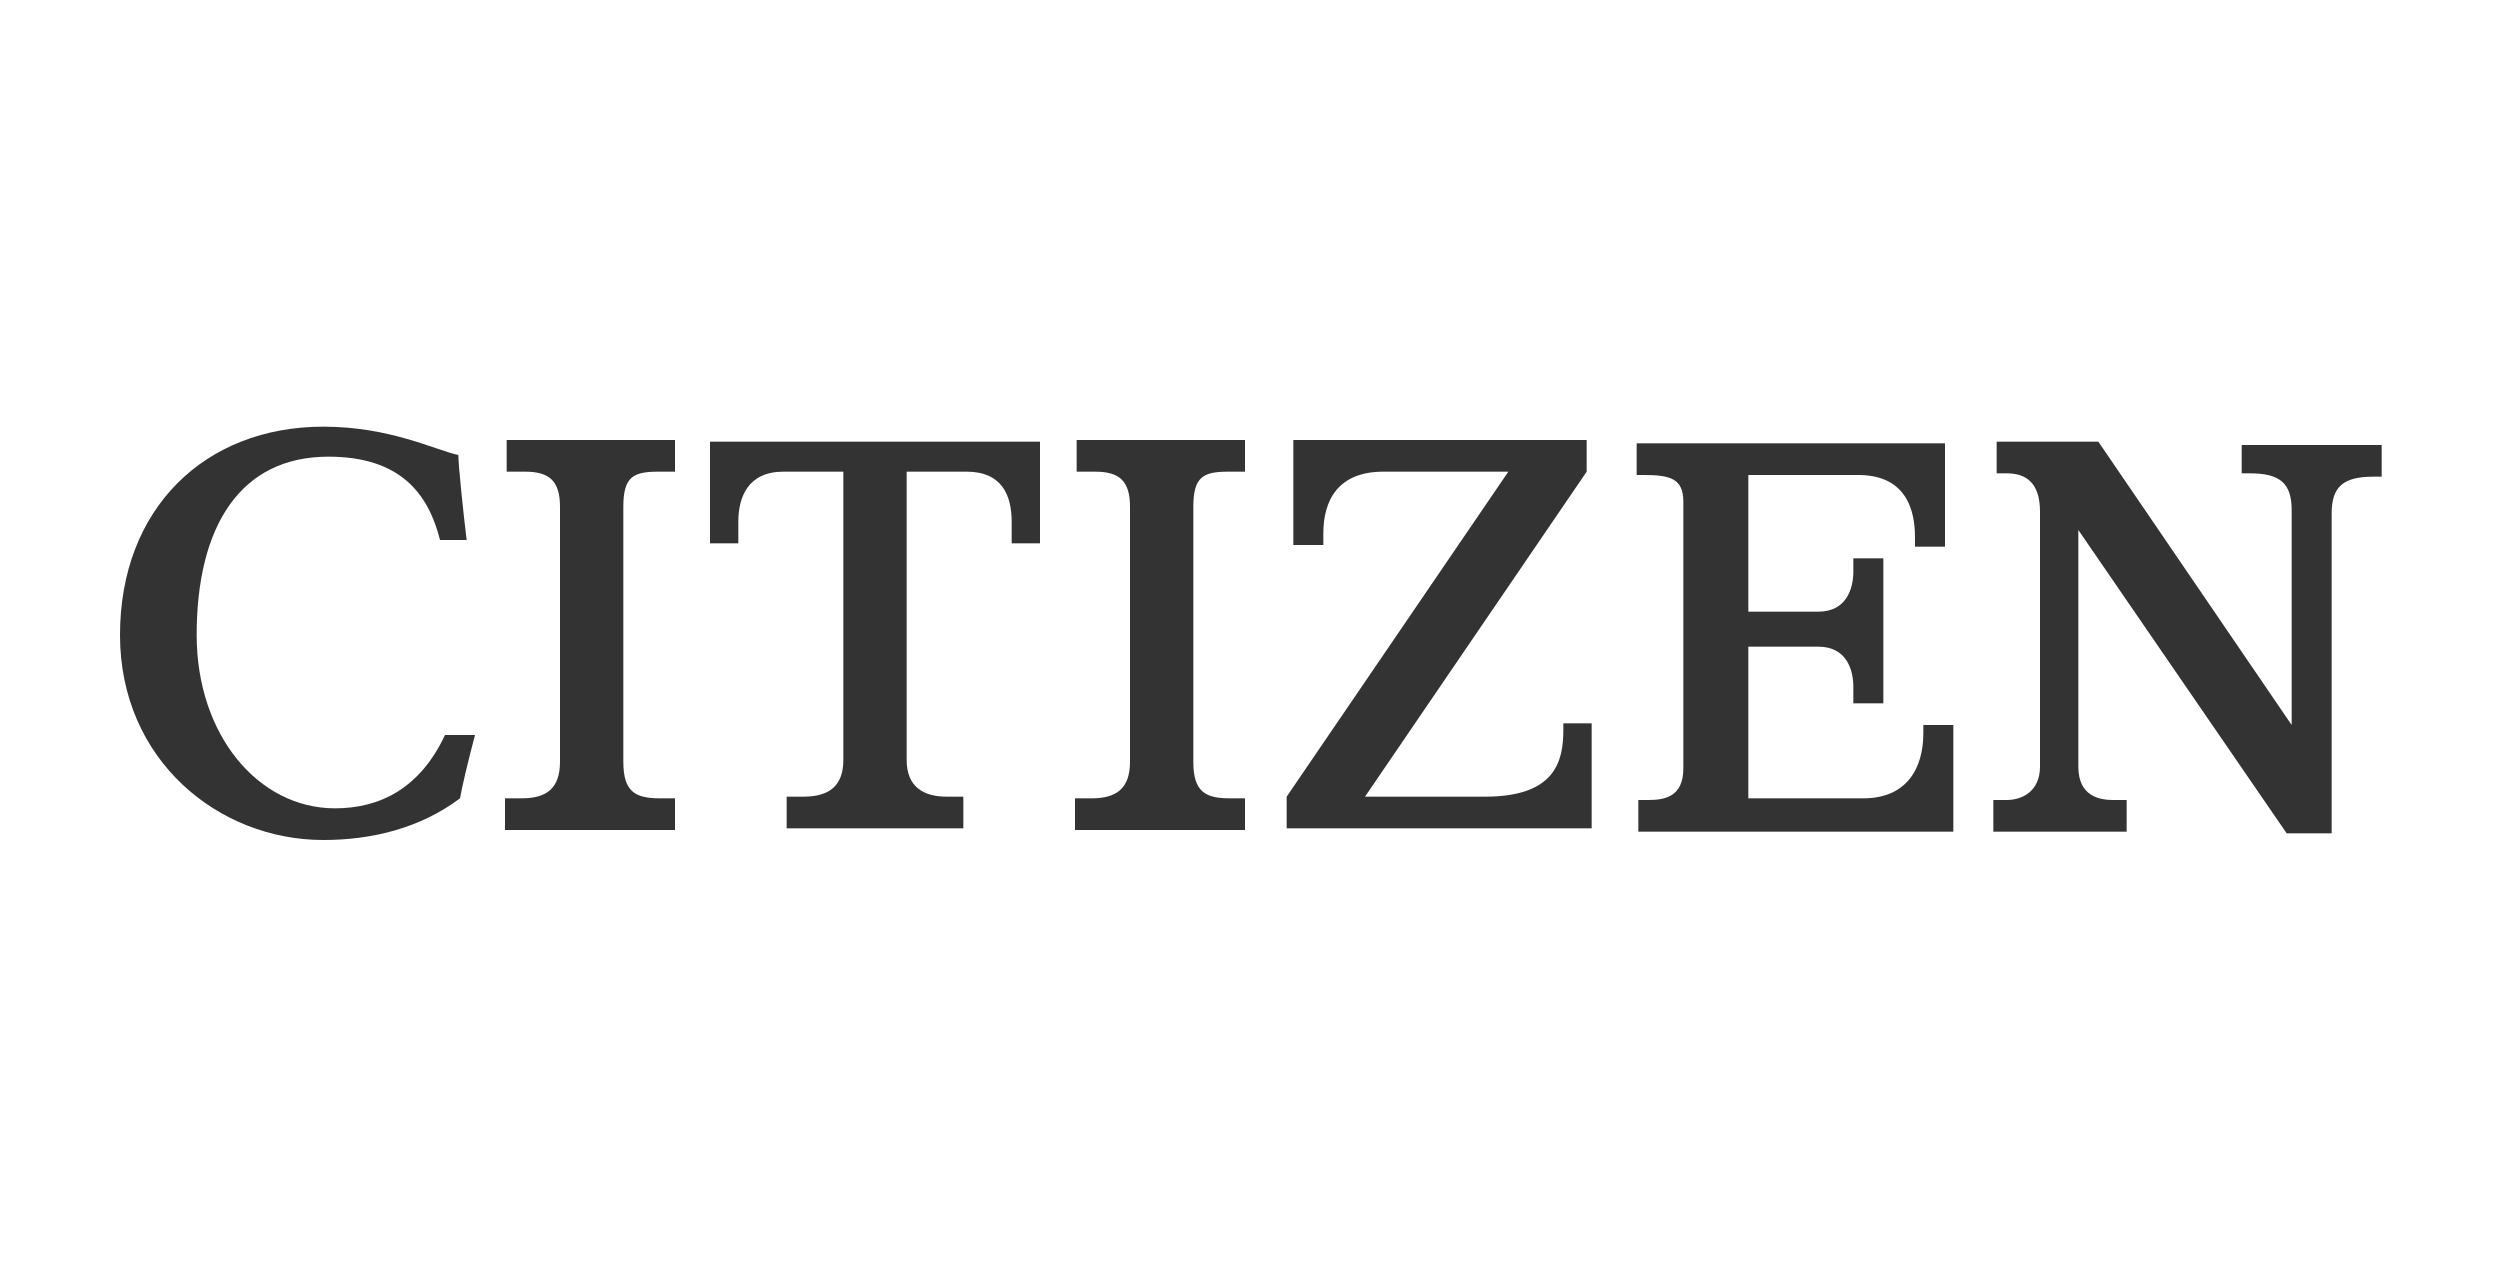 <?xml version="1.0" encoding="utf-8"?>
<!-- Generator: Adobe Illustrator 19.1.0, SVG Export Plug-In . SVG Version: 6.00 Build 0)  -->
<svg version="1.1" id="圖層_1" xmlns="http://www.w3.org/2000/svg" xmlns:xlink="http://www.w3.org/1999/xlink" x="0px" y="0px"
	 viewBox="-1342 812.8 150 76" style="enable-background:new -1342 812.8 150 76;" xml:space="preserve">
<style type="text/css">
	.st0{fill:#333333;}
</style>
<g>
	<path class="st0" d="M-1302.4,860.7c-1.5,0-2.2-0.4-2.2-2.2v-15.3c0-1.8,0.6-2.1,2.1-2.1h1v-1.9h-10.1v1.9h1.1
		c1.4,0,2.1,0.5,2.1,2.1v15.3c0,1.6-0.8,2.2-2.3,2.2h-1v1.9h10.2v-1.9H-1302.4z"/>
	<path class="st0" d="M-1268.2,860.7c-1.5,0-2.2-0.4-2.2-2.2v-15.3c0-1.8,0.6-2.1,2.1-2.1h1v-1.9h-10.1v1.9h1.1
		c1.4,0,2.1,0.5,2.1,2.1v15.3c0,1.6-0.8,2.2-2.3,2.2h-1v1.9h10.2v-1.9H-1268.2z"/>
	<path class="st0" d="M-1299.4,839.3v6.1h1.7v-1.3c0-1.5,0.6-3,2.7-3h3.6v17.3c0,1.6-0.9,2.2-2.4,2.2h-1v1.9h10.6v-1.9h-1
		c-1.4,0-2.4-0.6-2.4-2.2v-17.3h3.6c2.1,0,2.7,1.4,2.7,3v1.3h1.7v-6.1H-1299.4z"/>
	<path class="st0" d="M-1248.2,856.2v0.4c0,1.9-0.5,4-4.7,4h-7.2l13.3-19.5v-1.9h-17.6v6.3h1.8v-0.7c0-2,0.9-3.7,3.6-3.7
		c1.6,0,7.5,0,7.5,0l-13.3,19.5v1.9h18.3v-6.3H-1248.2z"/>
	<path class="st0" d="M-1226.6,856.2v0.6c0,2.1-1,3.9-3.6,3.9h-6.9v-9.1h4.2c1.7,0,2.1,1.4,2.1,2.4v1h1.8v-8.7h-1.8v0.8
		c0,1-0.4,2.4-2.1,2.4h-4.2v-8.2h6.6c3.3,0,3.4,2.8,3.4,3.8v0.5h1.8v-6.2h-18.5v1.9h0.4c1.6,0,2.4,0.2,2.4,1.6v16
		c0,1.7-1.1,1.9-2.1,1.9h-0.6v1.9h18.9v-6.4h-1.8L-1226.6,856.2L-1226.6,856.2z"/>
	<path class="st0" d="M-1207.5,839.3v1.9h0.5c1.8,0,2.5,0.6,2.5,2.2v12.9l-11.6-17h-6.1v1.9h0.6c1.1,0,2,0.5,2,2.3v15.3
		c0,1.5-1.1,2-2,2h-0.8v1.9h8v-1.9h-0.8c-0.8,0-2.1-0.2-2.1-2v-14.2l12.5,18.2h2.7v-19.2c0-1.6,0.7-2.2,2.5-2.2h0.5v-1.9h-8.4
		L-1207.5,839.3L-1207.5,839.3z"/>
	<path class="st0" d="M-1321.9,861.3c-4.6,0-8.3-4.4-8.3-10.4c0-6.5,2.6-10.7,7.9-10.7c4.3,0,6,2.2,6.7,5h1.6
		c-0.2-1.6-0.5-4.5-0.5-5.1c-1.4-0.3-4.1-1.7-8.1-1.7c-7.1,0-12.2,4.9-12.2,12.5c0,7.5,5.9,12.3,12.2,12.3c2.9,0,5.8-0.7,8.2-2.5
		c0.1-0.6,0.5-2.3,0.9-3.8h-1.8C-1316.8,860.1-1319.2,861.3-1321.9,861.3"/>
</g>
</svg>
